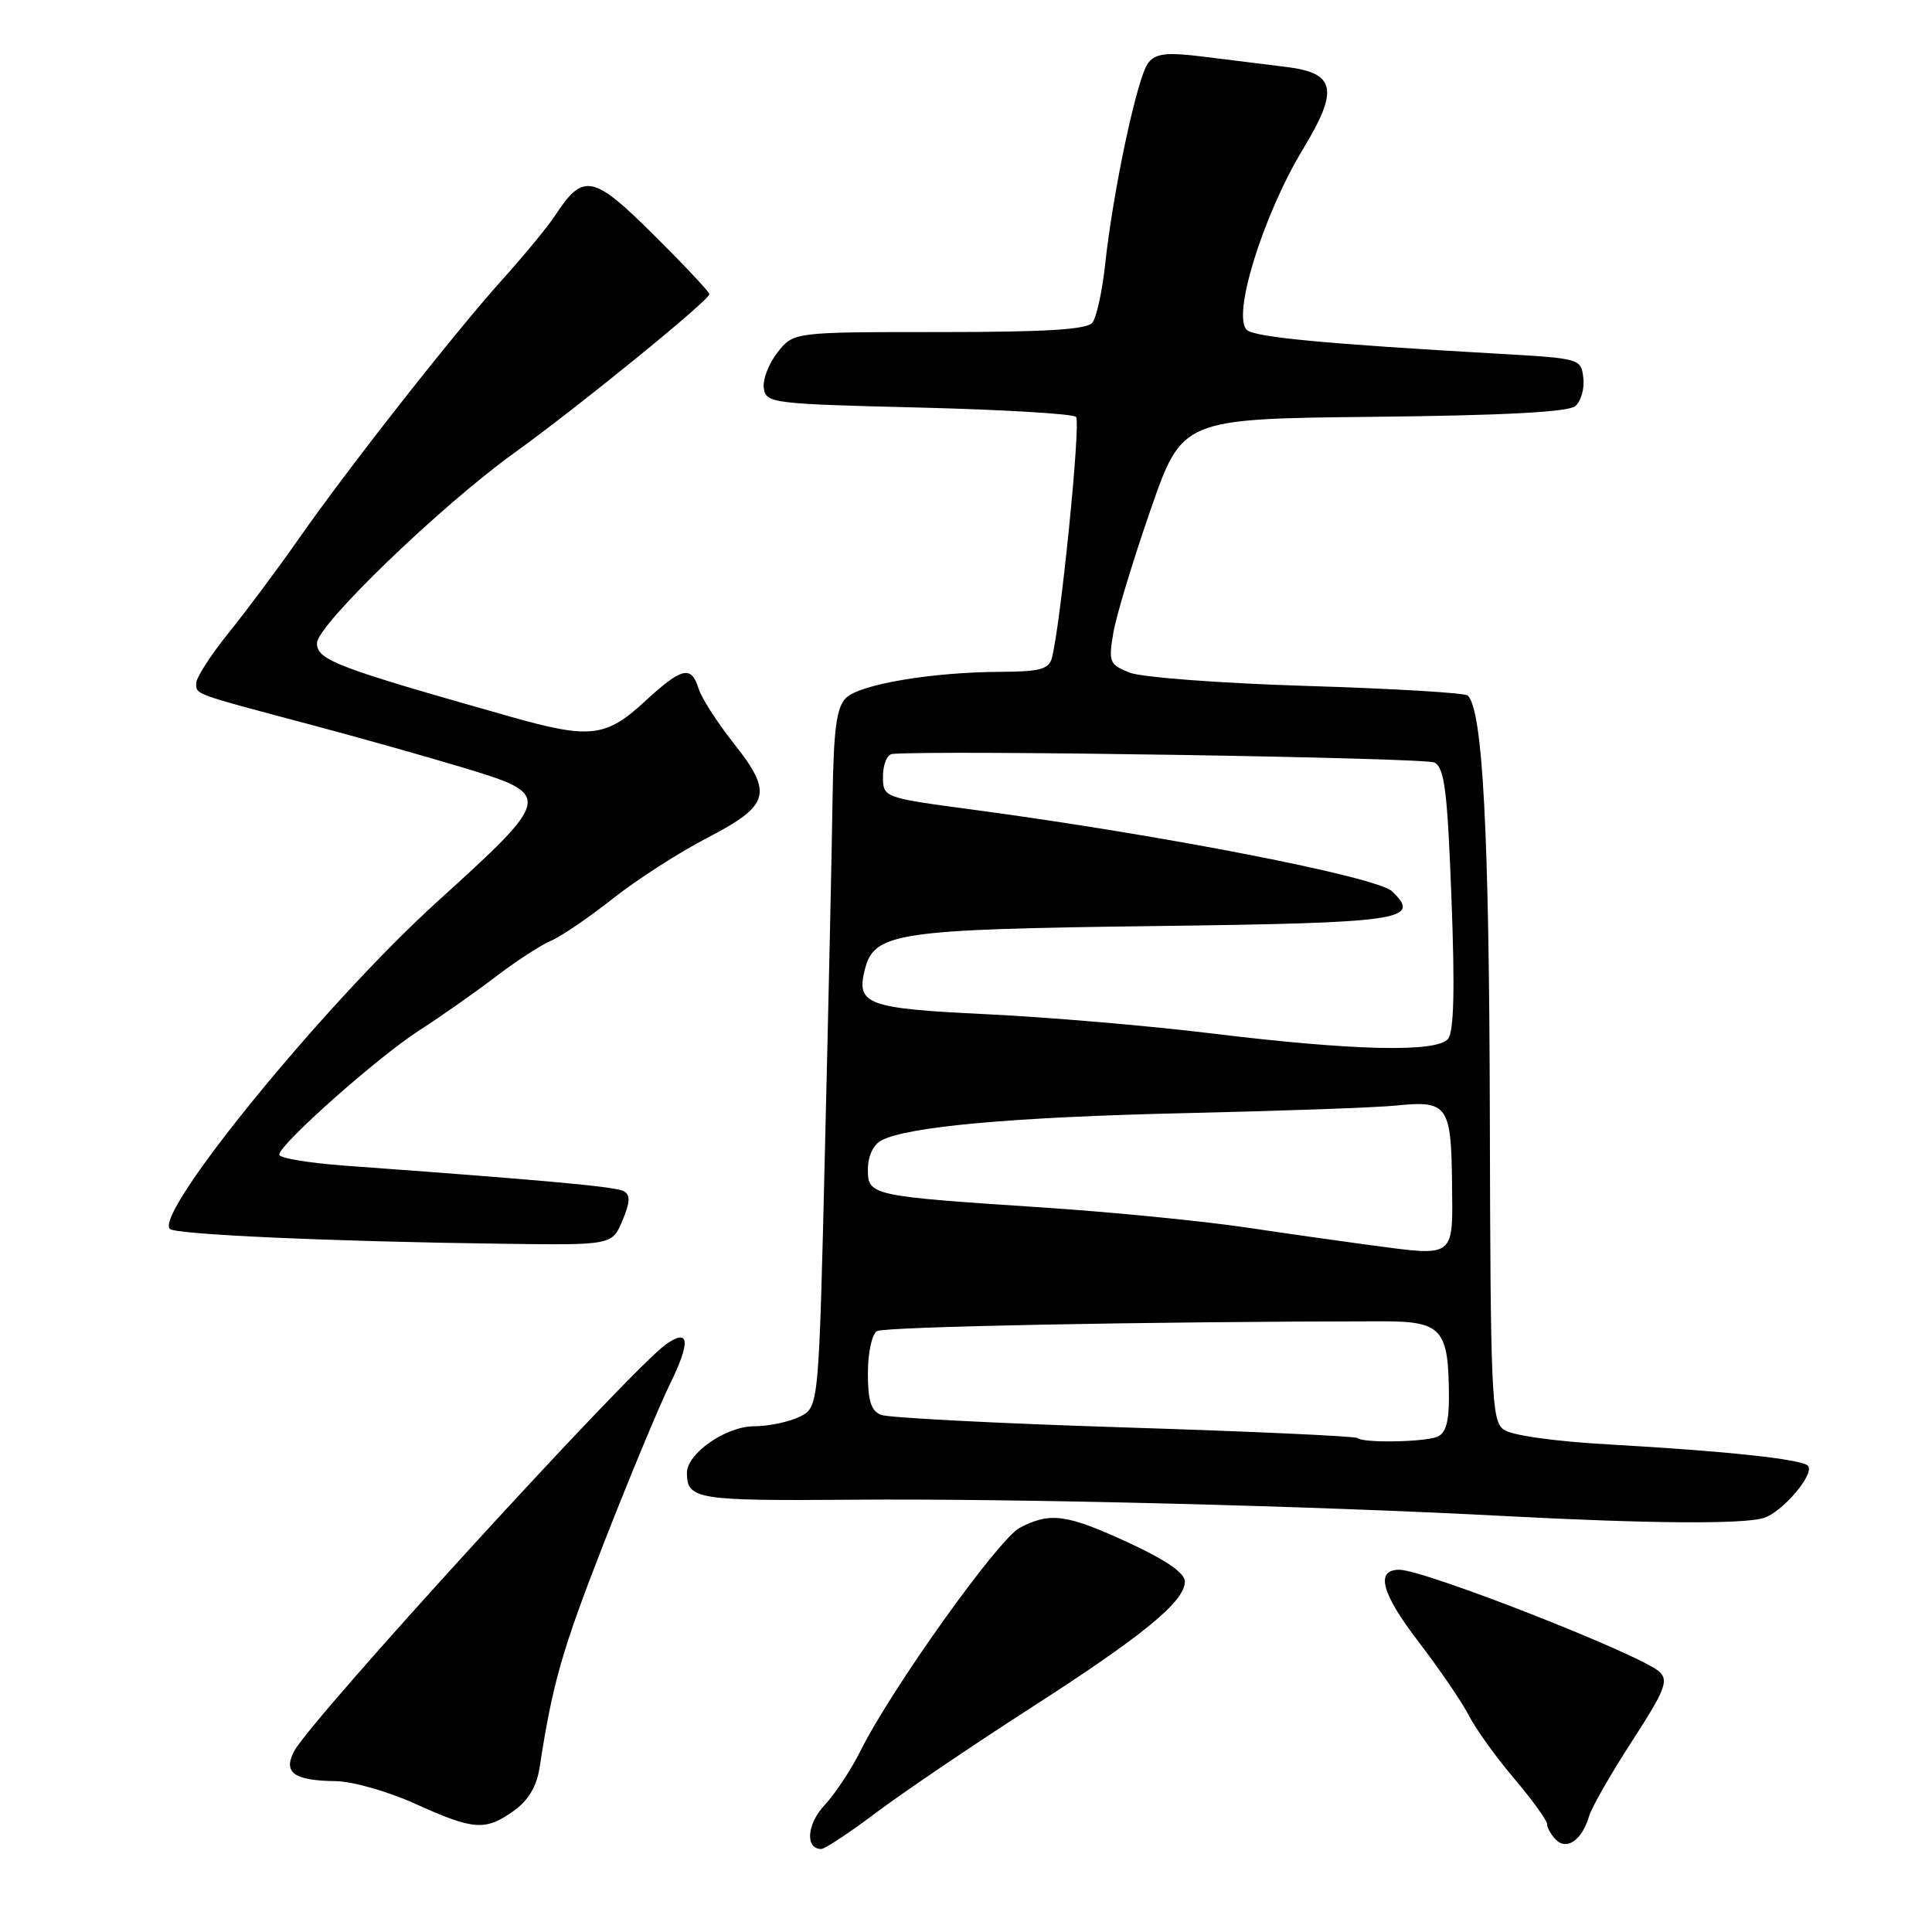 <?xml version="1.0" encoding="UTF-8" standalone="no"?>
<!DOCTYPE svg PUBLIC "-//W3C//DTD SVG 1.1//EN" "http://www.w3.org/Graphics/SVG/1.1/DTD/svg11.dtd" >
<svg xmlns="http://www.w3.org/2000/svg" xmlns:xlink="http://www.w3.org/1999/xlink" version="1.1" viewBox="0 0 256 256">
 <g >
 <path fill="currentColor"
d=" M 116.10 240.18 C 119.62 237.54 128.75 231.35 136.39 226.43 C 151.47 216.74 157.00 212.21 157.00 209.57 C 157.00 208.43 154.54 206.73 149.57 204.43 C 141.33 200.63 139.19 200.33 135.14 202.43 C 132.31 203.89 118.14 223.73 114.02 232.00 C 112.79 234.47 110.65 237.71 109.26 239.19 C 106.91 241.70 106.66 245.00 108.82 245.00 C 109.30 245.00 112.58 242.83 116.10 240.18 Z  M 210.56 240.66 C 210.91 239.47 213.48 234.99 216.26 230.70 C 220.59 224.02 221.12 222.70 219.91 221.54 C 217.60 219.32 188.75 208.00 185.41 208.00 C 182.21 208.00 183.04 211.12 187.94 217.51 C 190.74 221.17 193.76 225.59 194.64 227.33 C 195.53 229.07 198.22 232.82 200.63 235.66 C 203.03 238.50 205.00 241.22 205.00 241.71 C 205.00 242.20 205.53 243.13 206.18 243.78 C 207.63 245.23 209.63 243.80 210.56 240.66 Z  M 68.06 239.96 C 70.02 238.56 71.10 236.75 71.50 234.21 C 73.23 222.97 74.45 218.72 80.03 204.42 C 83.40 195.80 87.33 186.34 88.77 183.40 C 91.55 177.74 91.36 175.92 88.22 178.15 C 83.55 181.47 41.31 227.68 38.99 232.02 C 37.46 234.88 38.94 235.95 44.50 236.01 C 46.70 236.04 51.42 237.38 55.00 239.00 C 62.76 242.52 64.31 242.63 68.06 239.96 Z  M 233.67 201.15 C 236.17 200.40 240.56 195.23 239.55 194.21 C 238.67 193.34 228.68 192.27 213.24 191.40 C 205.94 190.99 200.28 190.19 199.24 189.43 C 197.64 188.26 197.49 184.92 197.41 147.33 C 197.32 110.18 196.47 94.14 194.49 92.16 C 194.14 91.81 184.55 91.24 173.18 90.89 C 161.72 90.54 151.24 89.75 149.66 89.12 C 147.00 88.05 146.87 87.73 147.52 83.87 C 147.90 81.62 150.11 74.31 152.43 67.63 C 156.64 55.50 156.64 55.50 181.99 55.23 C 199.22 55.05 207.78 54.60 208.72 53.82 C 209.48 53.19 209.97 51.51 209.80 50.09 C 209.50 47.52 209.40 47.49 198.50 46.87 C 175.75 45.57 166.46 44.70 165.26 43.75 C 163.15 42.09 167.32 28.56 172.66 19.75 C 177.42 11.89 176.99 9.68 170.50 8.88 C 167.75 8.54 162.79 7.92 159.47 7.51 C 154.62 6.91 153.19 7.06 152.17 8.30 C 150.74 10.01 147.52 25.04 146.44 35.00 C 146.06 38.58 145.29 42.06 144.75 42.75 C 144.01 43.67 138.70 44.00 124.45 44.00 C 105.15 44.00 105.15 44.00 103.03 46.69 C 101.86 48.17 101.04 50.31 101.21 51.44 C 101.49 53.42 102.26 53.52 121.67 54.00 C 132.76 54.27 142.17 54.83 142.58 55.24 C 143.25 55.92 140.51 83.12 139.36 87.25 C 138.96 88.67 137.71 89.00 132.68 89.02 C 123.54 89.05 113.90 90.67 112.09 92.49 C 110.84 93.74 110.46 96.60 110.32 105.79 C 110.23 112.23 109.78 133.01 109.32 151.97 C 108.50 186.44 108.50 186.44 106.00 187.71 C 104.62 188.40 101.88 188.98 99.90 188.99 C 96.16 189.00 90.98 192.62 91.02 195.20 C 91.06 198.68 92.32 198.88 113.02 198.72 C 134.42 198.54 173.89 199.53 199.50 200.89 C 218.48 201.89 230.89 201.98 233.67 201.15 Z  M 82.47 161.75 C 83.50 159.30 83.55 158.34 82.66 157.84 C 81.60 157.24 72.41 156.40 45.75 154.46 C 40.94 154.11 37.00 153.45 37.00 153.00 C 37.00 151.65 50.10 140.03 55.60 136.50 C 58.40 134.70 62.90 131.54 65.60 129.48 C 68.29 127.42 71.62 125.25 73.00 124.66 C 74.38 124.07 78.07 121.55 81.22 119.06 C 84.36 116.57 89.99 112.95 93.72 111.02 C 102.05 106.69 102.48 105.13 97.18 98.44 C 95.03 95.72 92.95 92.49 92.57 91.25 C 91.59 88.11 90.36 88.41 85.38 93.00 C 80.28 97.70 78.14 97.94 67.66 94.97 C 44.55 88.43 42.00 87.47 42.00 85.22 C 42.00 82.84 58.40 67.02 68.15 60.01 C 76.74 53.82 94.00 39.78 94.00 38.97 C 94.00 38.69 90.68 35.15 86.62 31.12 C 78.56 23.11 77.28 22.86 73.54 28.58 C 72.58 30.04 69.48 33.80 66.65 36.95 C 60.30 43.99 46.06 62.11 39.51 71.50 C 36.82 75.35 32.68 80.90 30.31 83.84 C 27.94 86.78 26.00 89.79 26.00 90.52 C 26.00 92.04 25.51 91.86 41.00 95.98 C 47.33 97.66 56.44 100.23 61.25 101.68 C 73.34 105.32 73.29 105.55 57.86 119.55 C 43.03 133.01 20.40 160.72 22.51 162.84 C 23.24 163.58 43.98 164.51 66.30 164.80 C 81.10 165.00 81.10 165.00 82.47 161.75 Z  M 179.88 190.55 C 179.64 190.30 165.73 189.67 148.97 189.14 C 132.21 188.61 117.71 187.86 116.75 187.48 C 115.42 186.95 115.00 185.62 115.00 181.95 C 115.00 179.27 115.53 176.79 116.20 176.38 C 117.15 175.79 152.08 175.11 183.00 175.08 C 191.10 175.07 191.96 176.02 191.99 185.14 C 192.00 188.46 191.55 189.96 190.42 190.39 C 188.59 191.10 180.55 191.22 179.88 190.55 Z  M 181.50 164.98 C 178.20 164.54 170.78 163.49 165.00 162.63 C 159.22 161.78 147.30 160.61 138.50 160.02 C 115.31 158.49 115.00 158.43 115.00 154.95 C 115.00 153.21 115.71 151.69 116.78 151.12 C 120.23 149.27 134.26 148.01 157.25 147.49 C 170.04 147.20 182.53 146.75 185.00 146.49 C 191.79 145.79 192.29 146.48 192.40 156.65 C 192.51 166.82 192.96 166.49 181.50 164.98 Z  M 160.50 136.93 C 152.25 135.92 138.86 134.78 130.74 134.39 C 114.86 133.63 113.43 133.11 114.59 128.49 C 115.82 123.58 118.75 123.14 152.89 122.71 C 185.80 122.29 188.45 121.91 184.46 118.11 C 182.41 116.17 154.13 110.66 128.96 107.29 C 117.00 105.69 117.00 105.69 117.00 102.85 C 117.00 101.28 117.56 99.95 118.25 99.90 C 124.62 99.37 188.87 100.39 190.08 101.04 C 191.41 101.76 191.79 104.81 192.33 119.11 C 192.79 131.16 192.65 136.72 191.87 137.66 C 190.35 139.49 179.36 139.23 160.50 136.93 Z "/>
</g>
</svg>